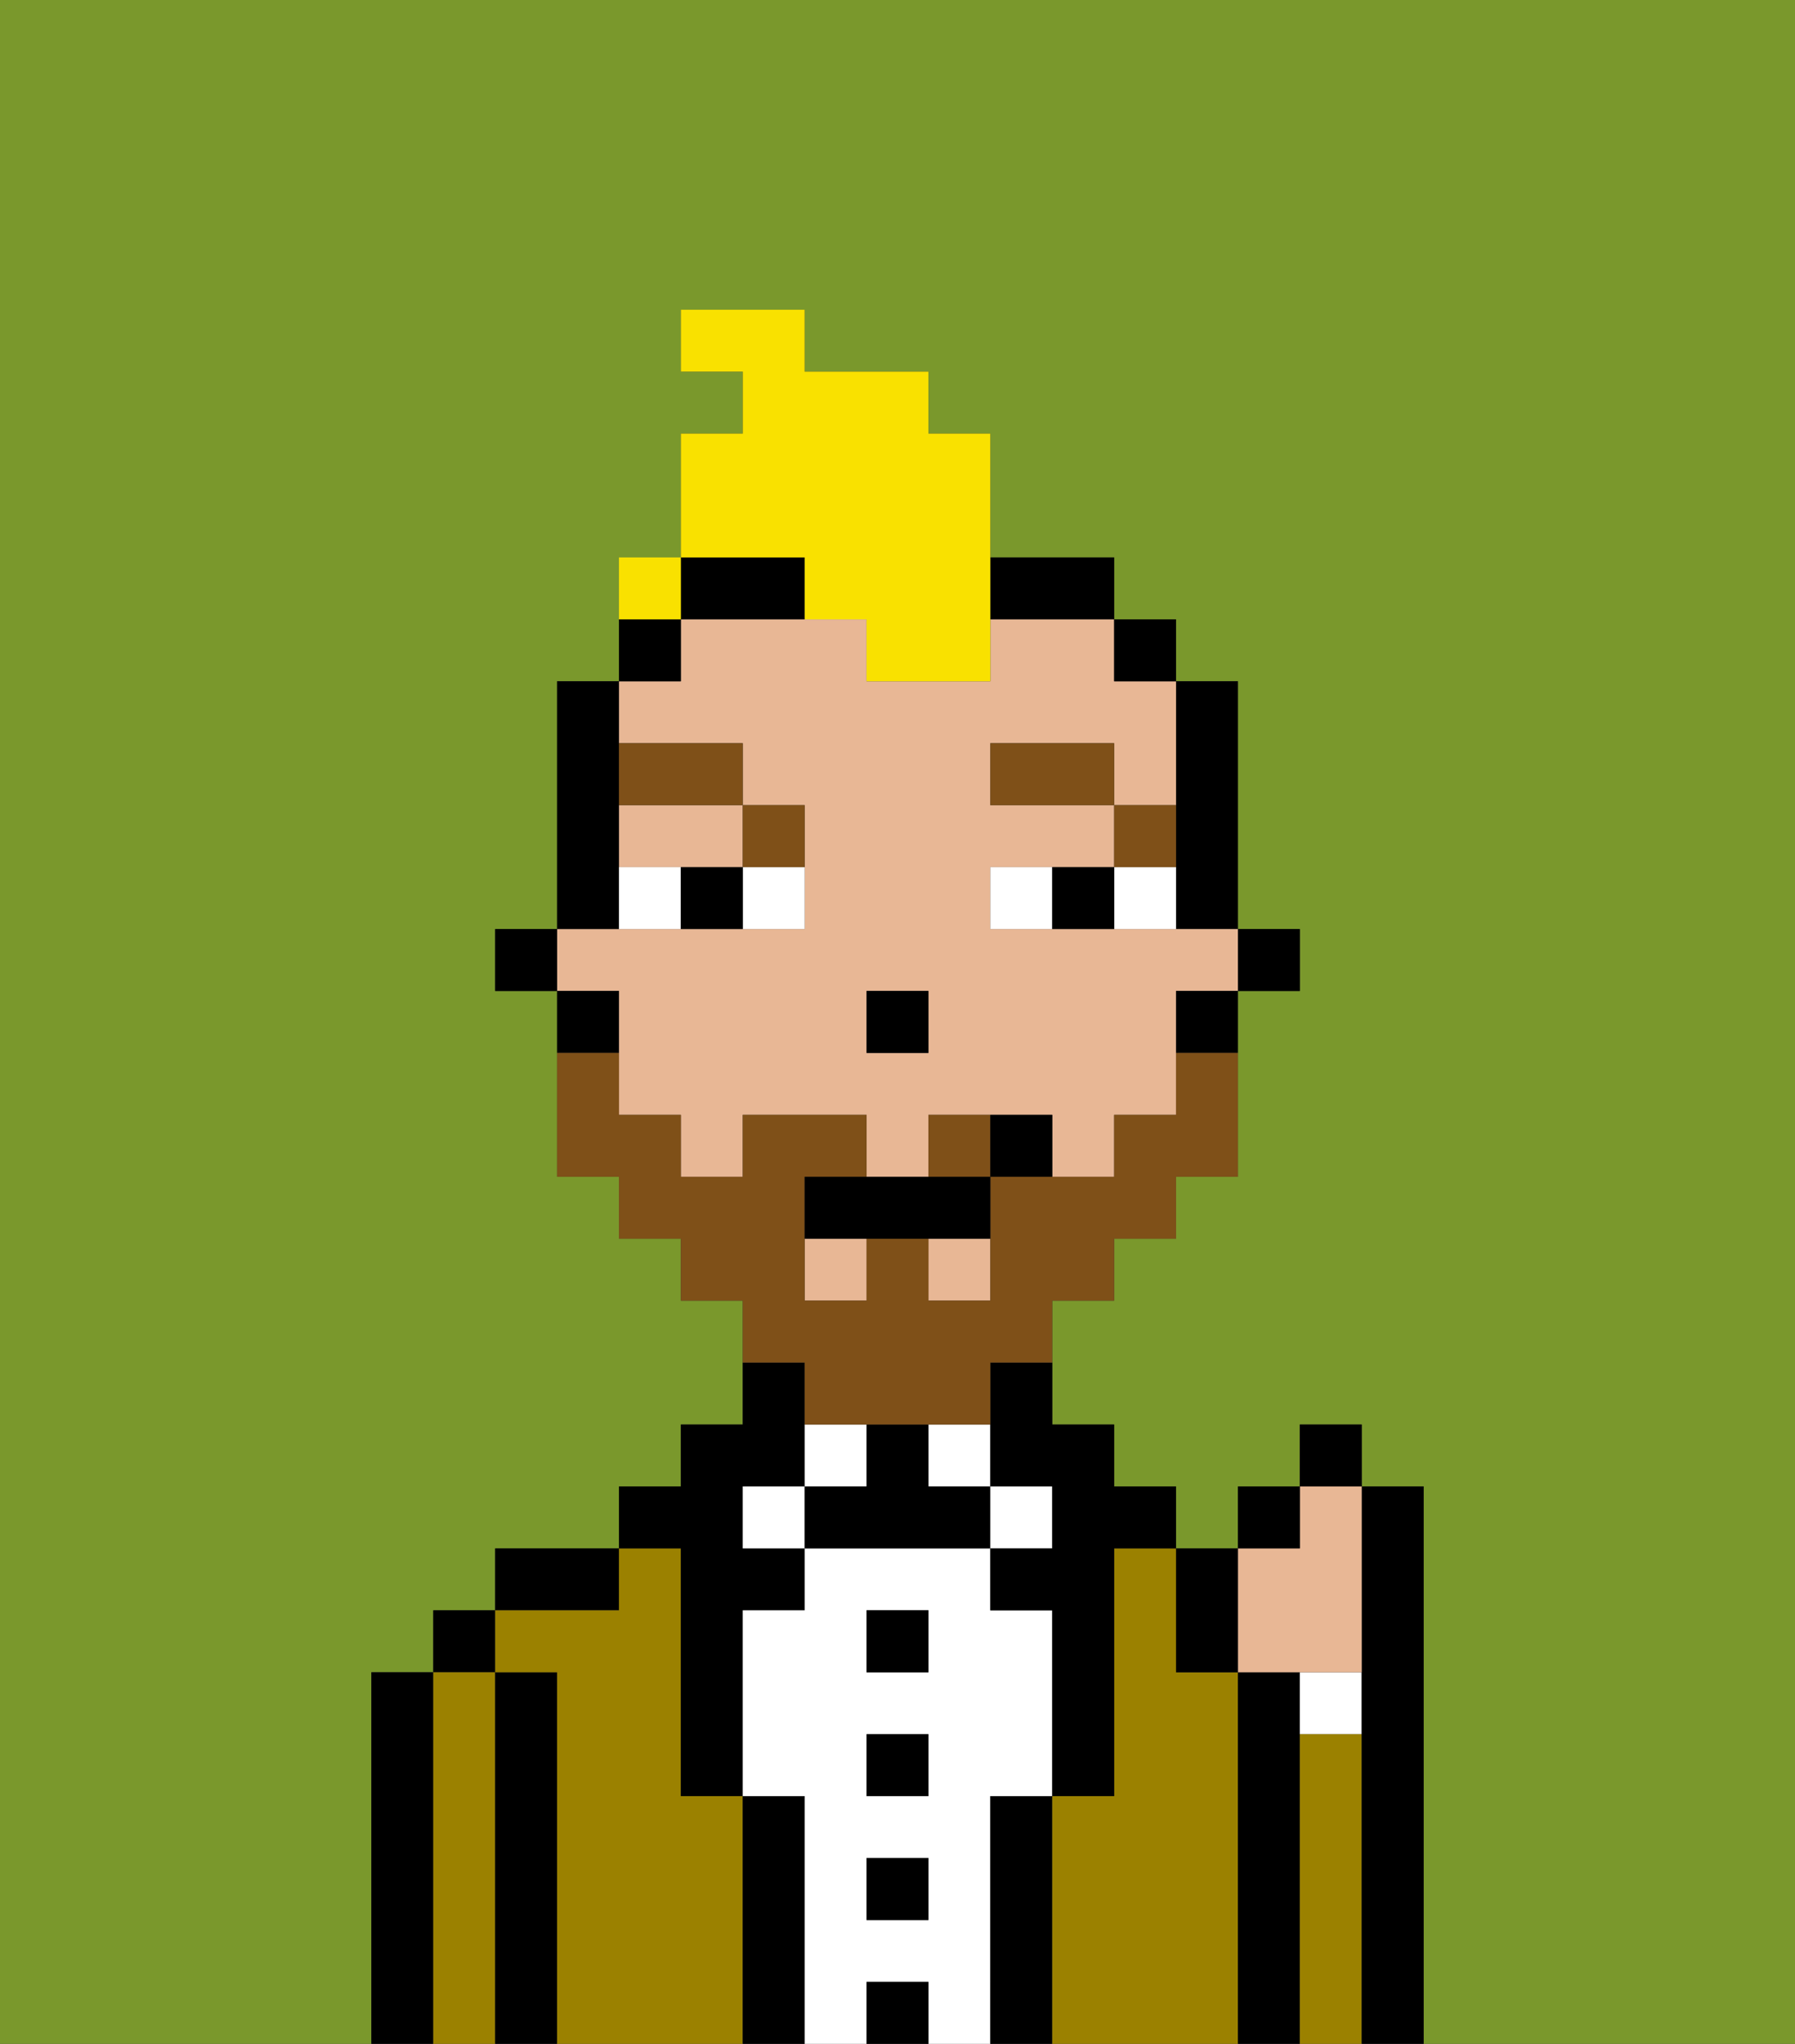 <svg xmlns="http://www.w3.org/2000/svg" viewBox="0 0 29 33"><rect x="0" y="0" width="29" height="33" fill="#333333" stroke="none"/><defs><style>polygon,rect,path{shape-rendering:crispedges;}.cb131-1{fill:#7a982c;}.cb131-2{fill:#000000;}.cb131-3{fill:#9b8100;}.cb131-4{fill:#ffffff;}.cb131-5{fill:#e8b795;}.cb131-6{fill:#7f5018;}.cb131-7{fill:#7f5018;}.cb131-8{fill:#f9e100;}</style></defs><path class="cb131-1" d="M0,33H6V27H7V26H8V25h2V24h1V23h1V21H11V20H10V19H9V16H8V15H9V11h1V10h1V7h1V6H11V5h2V6h2V7h1V9h2v1h1v1h1v4h1v1H20v3H19v1H18v1H17v2h1v1h1v1h1V24h1V23h1v1h1v9h6V0H0Z"/><path class="cb131-2" d="M7,27H6v6H7V27Z"/><rect class="cb131-2" x="7" y="26" width="1" height="1"/><path class="cb131-3" d="M8,27H7v6H8V27Z"/><path class="cb131-2" d="M9,27H8v6H9V27Z"/><path class="cb131-2" d="M10,25H8v1h2Z"/><path class="cb131-3" d="M12,29H11V25H10v1H8v1H9v6h3V29Z"/><path class="cb131-2" d="M11,26v3h1V26h1V25H12V24h1V22H12v1H11v1H10v1h1Z"/><rect class="cb131-4" x="12" y="24" width="1" height="1"/><path class="cb131-2" d="M13,29H12v4h1V29Z"/><path class="cb131-4" d="M14,23H13v1h1Z"/><path class="cb131-4" d="M16,29h1V26H16V25H13v1H12v3h1v4h1V32h1v1h1V29Zm-1,2H14V30h1Zm0-2H14V28h1Zm0-2H14V26h1Z"/><rect class="cb131-2" x="14" y="26" width="1" height="1"/><rect class="cb131-2" x="14" y="28" width="1" height="1"/><rect class="cb131-2" x="14" y="30" width="1" height="1"/><rect class="cb131-2" x="14" y="32" width="1" height="1"/><rect class="cb131-4" x="15" y="23" width="1" height="1"/><path class="cb131-2" d="M15,24V23H14v1H13v1h3V24Z"/><rect class="cb131-4" x="16" y="24" width="1" height="1"/><path class="cb131-2" d="M17,29H16v4h1V29Z"/><path class="cb131-3" d="M20,27H19V25H18v4H17v4h3V27Z"/><path class="cb131-2" d="M21,28V27H20v6h1V28Z"/><path class="cb131-4" d="M21,28h1V27H21Z"/><path class="cb131-3" d="M22,28H21v5h1V28Z"/><path class="cb131-2" d="M23,24H22v9h1V24Z"/><rect class="cb131-2" x="20" y="15" width="1" height="1"/><path class="cb131-2" d="M19,14v1h1V11H19v3Z"/><path class="cb131-5" d="M10,14h2V13H10Z"/><rect class="cb131-5" x="13" y="20" width="1" height="1"/><rect class="cb131-5" x="15" y="20" width="1" height="1"/><path class="cb131-5" d="M10,17v1h1v1h1V18h2v1h1V18h2v1h1V18h1V16h1V15H16V14h2V13H16V12h2v1h1V11H18V10H16v1H14V10H11v1H10v1h2v1h1v2H9v1h1Zm4-1h1v1H14Z"/><path class="cb131-2" d="M19,17h1V16H19Z"/><rect class="cb131-2" x="18" y="10" width="1" height="1"/><path class="cb131-2" d="M16,23v1h1v1H16v1h1v3h1V25h1V24H18V23H17V22H16Z"/><path class="cb131-2" d="M13,9H11v1h2Z"/><path class="cb131-2" d="M17,10h1V9H16v1Z"/><rect class="cb131-2" x="10" y="10" width="1" height="1"/><path class="cb131-2" d="M10,14V11H9v4h1Z"/><path class="cb131-2" d="M10,16H9v1h1Z"/><rect class="cb131-2" x="8" y="15" width="1" height="1"/><rect class="cb131-2" x="14" y="16" width="1" height="1"/><path class="cb131-4" d="M12,15h1V14H12Z"/><path class="cb131-4" d="M10,14v1h1V14Z"/><path class="cb131-4" d="M18,14v1h1V14Z"/><path class="cb131-4" d="M16,14v1h1V14Z"/><path class="cb131-2" d="M11,14v1h1V14Z"/><path class="cb131-2" d="M17,14v1h1V14Z"/><path class="cb131-6" d="M19,13H18v1h1Z"/><rect class="cb131-6" x="16" y="12" width="2" height="1"/><path class="cb131-6" d="M13,14V13H12v1Z"/><path class="cb131-6" d="M12,13V12H10v1Z"/><path class="cb131-7" d="M15,18v1h1V18Z"/><path class="cb131-7" d="M13,23h3V22h1V21h1V20h1V19h1V17H19v1H18v1H16v2H15V20H14v1H13V19h1V18H12v1H11V18H10V17H9v2h1v1h1v1h1v1h1Z"/><path class="cb131-2" d="M14,19H13v1h3V19H14Z"/><path class="cb131-2" d="M16,18v1h1V18Z"/><path class="cb131-5" d="M21,27h1V24H21v1H20v2Z"/><path class="cb131-2" d="M20,27V25H19v2Z"/><rect class="cb131-2" x="20" y="24" width="1" height="1"/><rect class="cb131-2" x="21" y="23" width="1" height="1"/><path class="cb131-8" d="M13,10h1v1h2V7H15V6H13V5H11V6h1V7H11V9h2Z"/><rect class="cb131-8" x="10" y="9" width="1" height="1"></rect></svg>